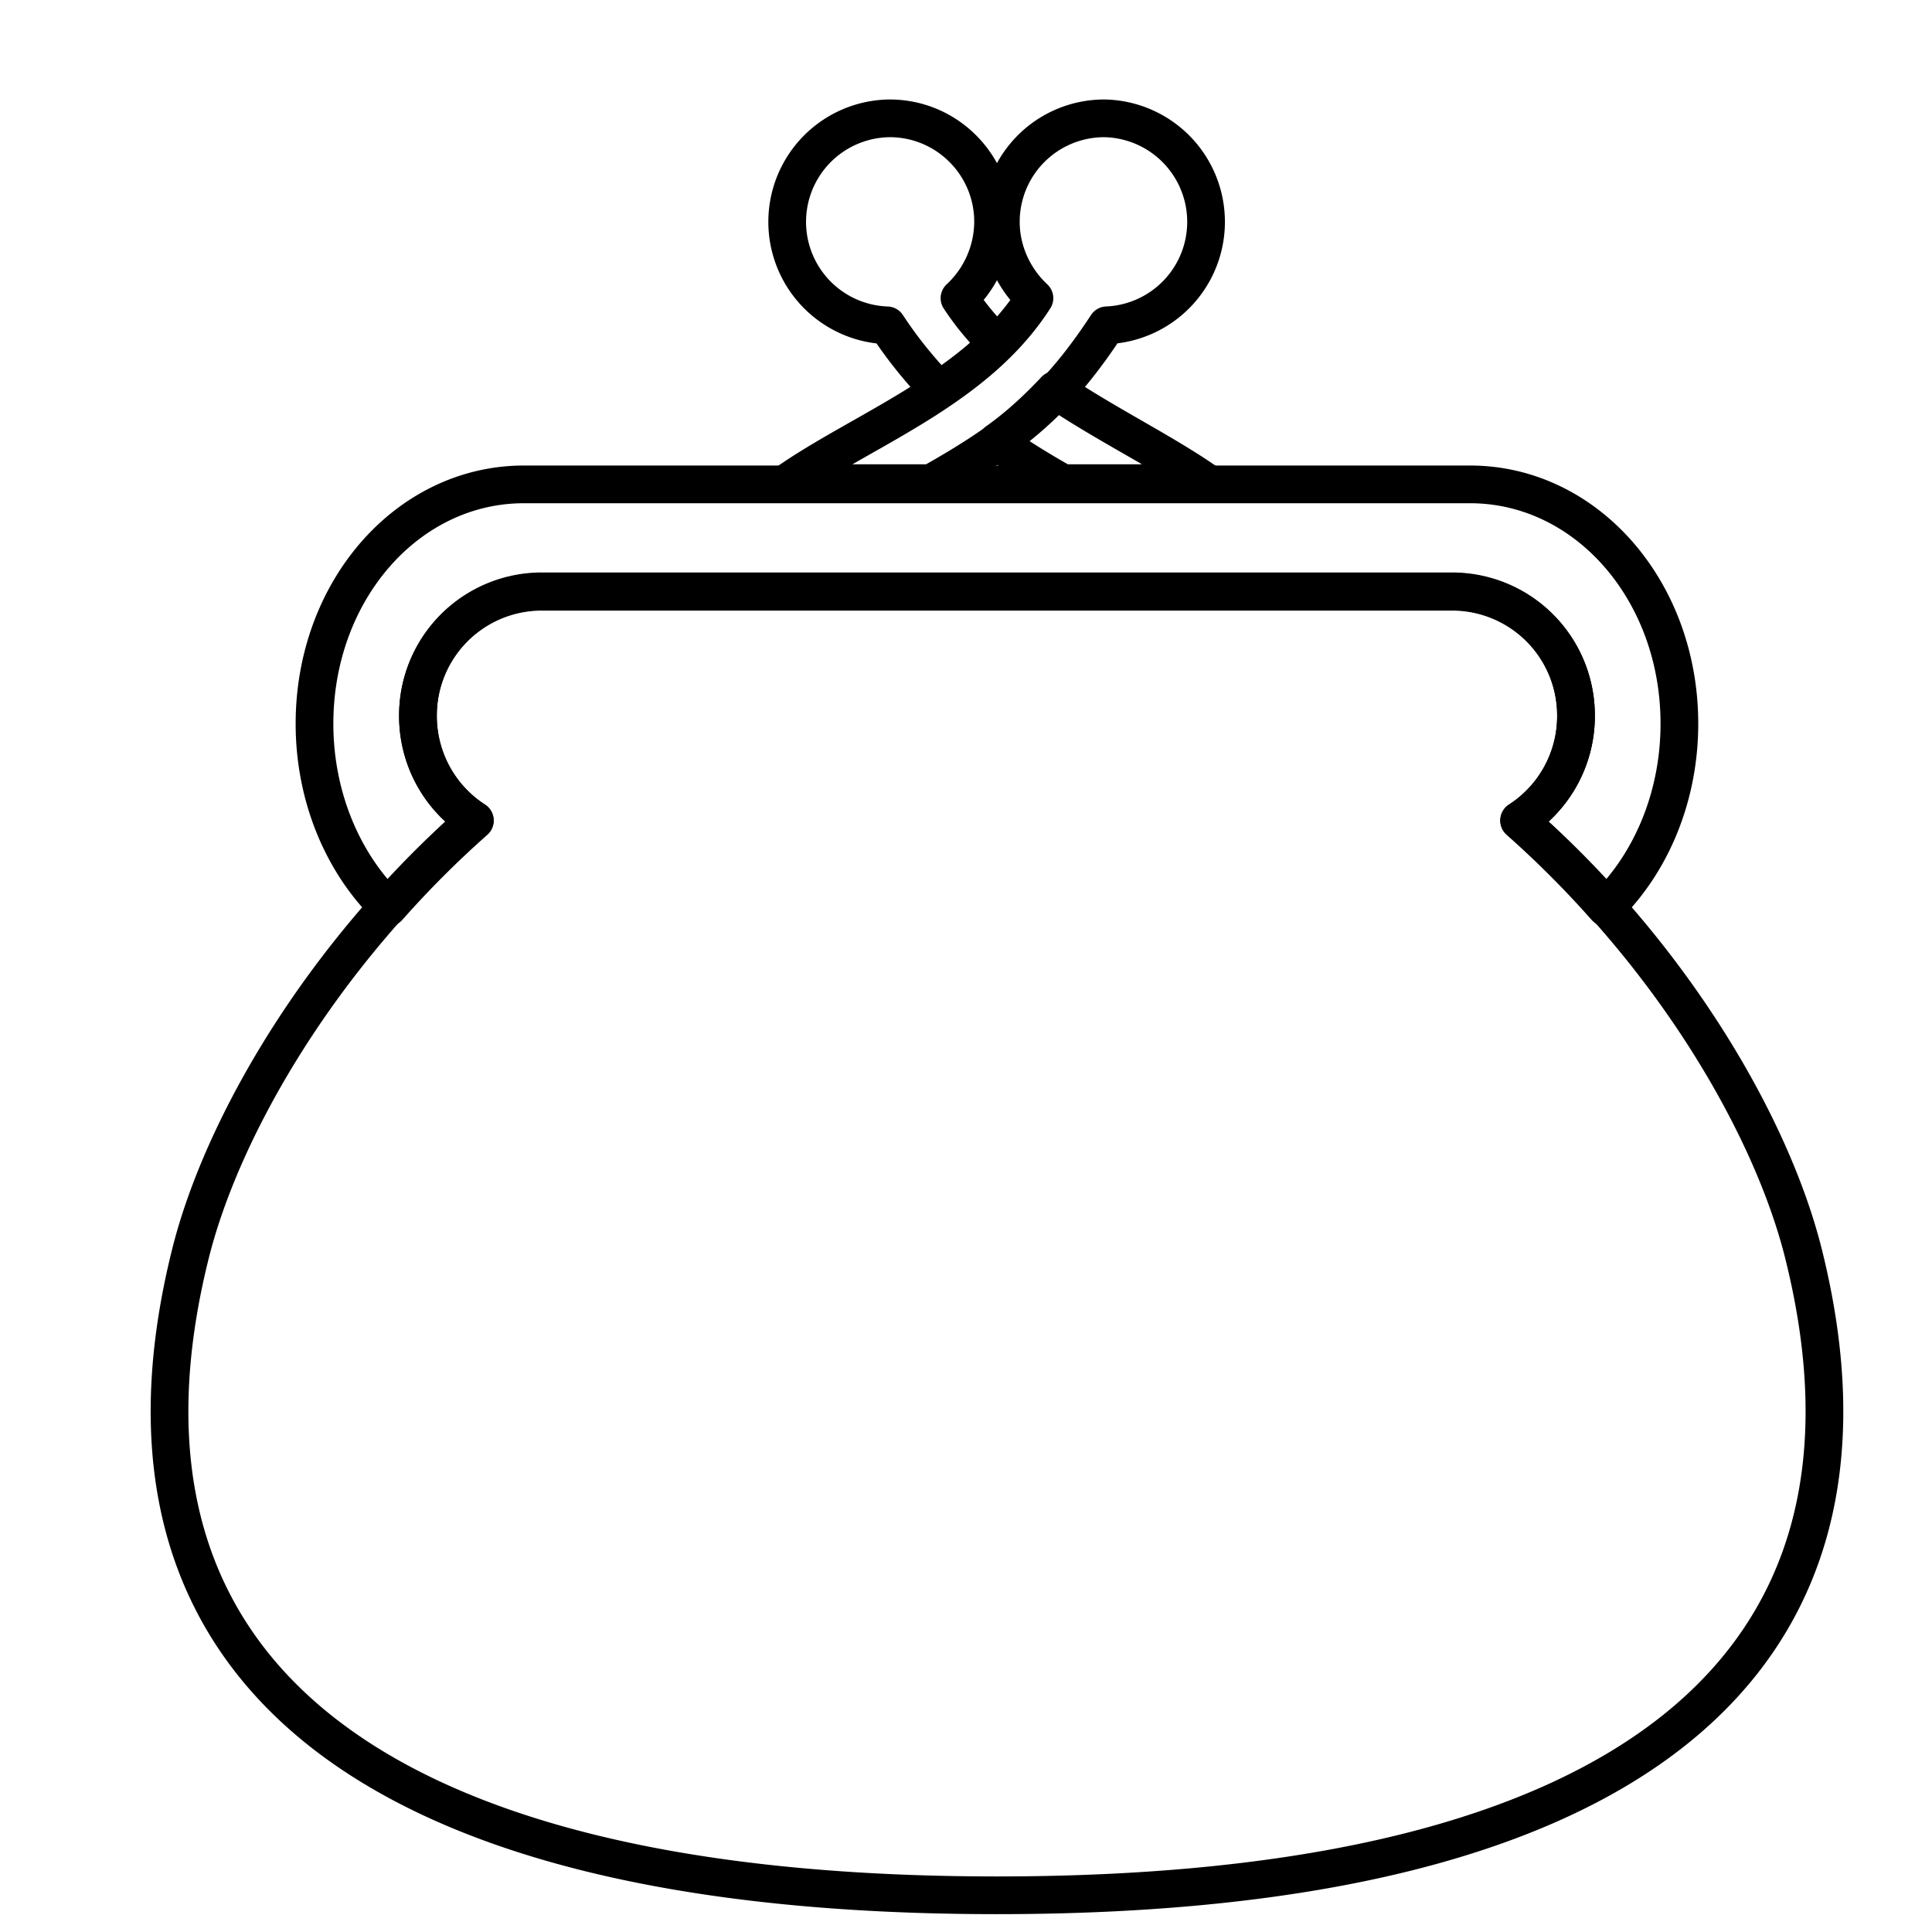 <svg width="56" height="56" xmlns="http://www.w3.org/2000/svg">
    <g fill="none" stroke="#000" stroke-linejoin="round" stroke-width="1.093">
        <path d="M15.186 14.04c-3.372 0-6.07 3.081-6.07 6.937 0 2.128.828 4.05 2.136 5.324a29.166 29.166 0 012.51-2.512 3.598 3.598 0 01-1.648-3.037 3.59 3.59 0 013.596-3.6h26.374a3.59 3.59 0 013.597 3.6 3.598 3.598 0 01-1.648 3.037 29.16 29.16 0 012.51 2.512c1.308-1.275 2.135-3.196 2.135-5.324 0-3.856-2.697-6.937-6.07-6.937z"/>
        <path d="M15.711 17.14a3.59 3.59 0 00-3.596 3.6c0 1.275.653 2.398 1.648 3.037-4.419 3.878-7.315 8.85-8.242 12.56-2.997 11.999 5.147 18.599 23.377 18.599s26.374-6.6 23.377-18.598c-.927-3.71-3.823-8.683-8.242-12.561a3.598 3.598 0 001.648-3.038 3.59 3.59 0 00-3.596-3.599zM25.788 3.43a3.001 3.001 0 00-.075 6c.492.749.981 1.324 1.498 1.874.602-.407 1.172-.84 1.686-1.35a7.713 7.713 0 01-1.086-1.312 3.042 3.042 0 00.974-2.212c0-1.657-1.342-3-2.997-3zm4.795 7.874c-.5.532-1.044 1.043-1.685 1.5.555.395 1.168.783 1.91 1.2h4.196c-1.296-.908-2.936-1.695-4.42-2.7z"/>
        <path d="M32.007 3.43a2.998 2.998 0 00-2.997 3c0 .867.386 1.664.974 2.212-1.7 2.659-4.964 3.8-7.193 5.362h4.196c2.486-1.394 3.715-2.472 5.095-4.575a3.001 3.001 0 00-.075-5.999z"/>
    </g>
</svg>